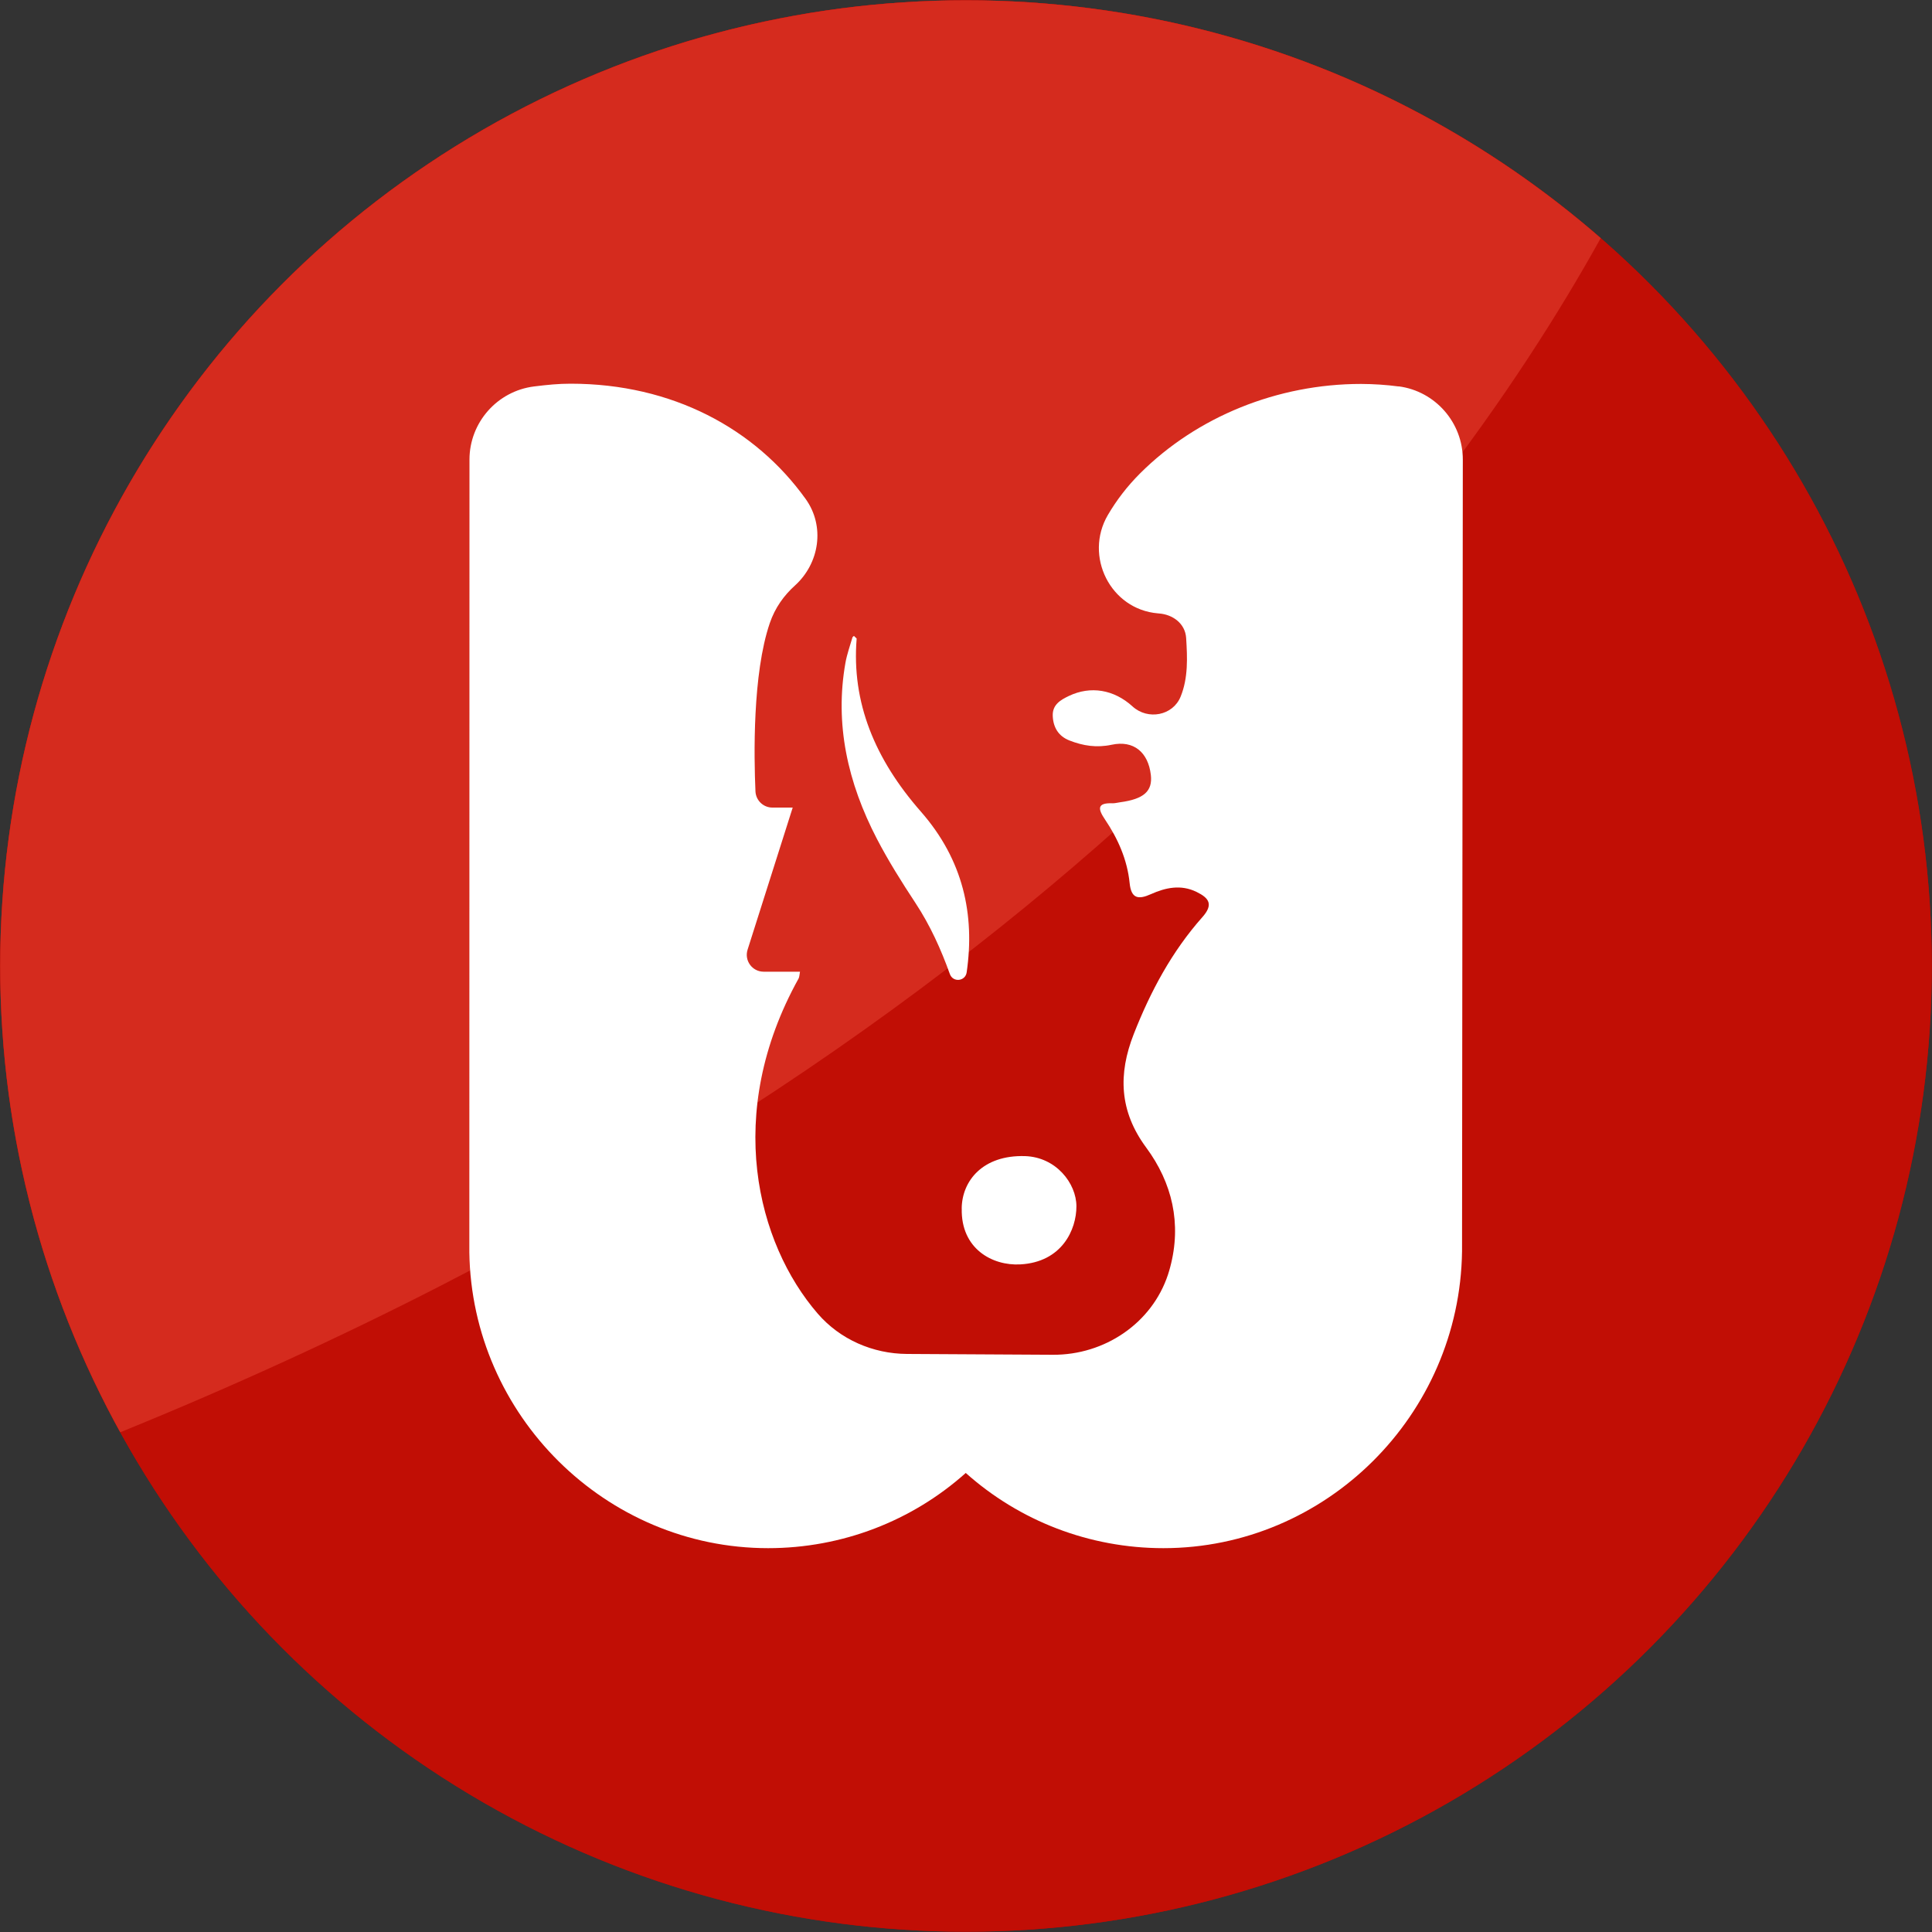 <?xml version="1.0" encoding="UTF-8"?><svg xmlns="http://www.w3.org/2000/svg" xmlns:xlink="http://www.w3.org/1999/xlink" viewBox="0 0 400 400"><rect x="0" y="0" width="400" height="400" fill="#333333" stroke="none"/><defs><style>.d{fill:#fff;}.e{fill:#bc0400;}.f{fill:#c10e05;}.g{fill:#d52b1e;}.h{clip-path:url(#b);}</style><clipPath id="b"><ellipse class="e" cx="200" cy="200" rx="199.96" ry="199.94"/></clipPath></defs><g id="a"><g><g><ellipse class="e" cx="200" cy="200" rx="199.96" ry="199.94"/><g class="h"><ellipse class="f" cx="200" cy="200" rx="199.96" ry="199.94"/><path class="g" d="M331.41,49.3C285.65,9.46,222.37-9.15,158.45,4.43,50.43,27.37-18.54,133.53,4.41,241.55c4.2,19.75,11.18,38.19,20.45,55C214.12,219.61,297.71,110.06,331.41,49.3Z"/></g></g><g><path class="d" d="M289.56,80.01c-2.57-.34-5.14-.51-7.76-.52-17.28,0-33.97,6.76-45.77,18.53-2.67,2.67-4.86,5.54-6.65,8.59-4.99,8.51,.52,19.57,10.36,20.38,.07,0,.13,.01,.2,.02,2.82,.2,5.45,2.04,5.64,5.1,.25,4.04,.44,8.22-1.14,12.11-1.61,3.97-6.8,4.92-9.96,2.04-3.84-3.5-8.68-4.31-13.16-2.18-1.77,.84-3.46,1.83-3.36,4.15,.1,2.37,1.18,4.19,3.46,5.08,2.82,1.1,5.61,1.55,8.75,.88,4.57-.98,7.56,1.59,8.1,6.25,.39,3.36-1.45,5-6.36,5.66-.54,.07-1.08,.23-1.62,.21-3.25-.12-2.94,1.24-1.53,3.33,2.7,4,4.63,8.36,5.12,13.2,.32,3.21,1.79,3.46,4.39,2.29,3.04-1.36,6.2-2.06,9.46-.47,2.61,1.27,3.53,2.61,1.21,5.22-6.31,7.11-10.74,15.37-14.2,24.19-3.26,8.29-3.02,15.96,2.56,23.51,5.4,7.31,7.38,15.75,4.97,24.79-.13,.51-.29,1.01-.45,1.52-3.34,10.11-13.16,16.66-23.81,16.6l-30.23-.17c-7.06-.04-13.86-3-18.48-8.35-12.57-14.54-19.51-41.4-3.96-69.38,.1-.18,.2-.68,.29-1.41h-7.52c-2.37,0-4.05-2.3-3.33-4.56l9.34-29.42h-4.21c-1.87,0-3.41-1.48-3.5-3.35-.32-7.2-.62-24.33,2.96-34.82,1.1-3.24,2.98-5.79,5.2-7.79,5.13-4.64,6.26-12.3,2.24-17.92-10.44-14.58-27.63-23.88-48.66-23.88-2.51,0-4.76,.22-7.57,.57-7.63,.95-13.38,7.47-13.38,15.15l-.03,164.11c.5,33.78,28.24,61.26,61.86,61.26,15.33,0,29.81-5.64,40.92-15.57,11.12,9.93,25.59,15.57,40.92,15.57,33.63,0,61.37-27.5,61.83-61.47l.16-163.9c.01-7.66-5.7-14.18-13.28-15.17Z"/><g><path class="d" d="M177.37,132.21l-.57-.55c-.11,.1-.27,.19-.31,.31-.5,1.73-1.12,3.44-1.44,5.2-2.27,12.7,.44,24.85,6.51,36.52,2.36,4.53,5.11,8.92,7.96,13.24,3.08,4.68,5.31,9.64,7.14,14.74,.64,1.78,3.21,1.52,3.48-.36,1.72-11.89-.69-23.25-9.48-33.27-9.54-10.88-14.37-22.6-13.3-35.82Z"/><path class="d" d="M199.12,250.21c-.2,8.33,6.33,11.88,12.1,11.57,8.66-.46,11.66-7.22,11.64-12.06-.02-4.7-4.19-10.16-10.65-10.36-8.73-.26-13.05,5.12-13.1,10.85Z"/></g></g></g></g><g id="c"/></svg>
